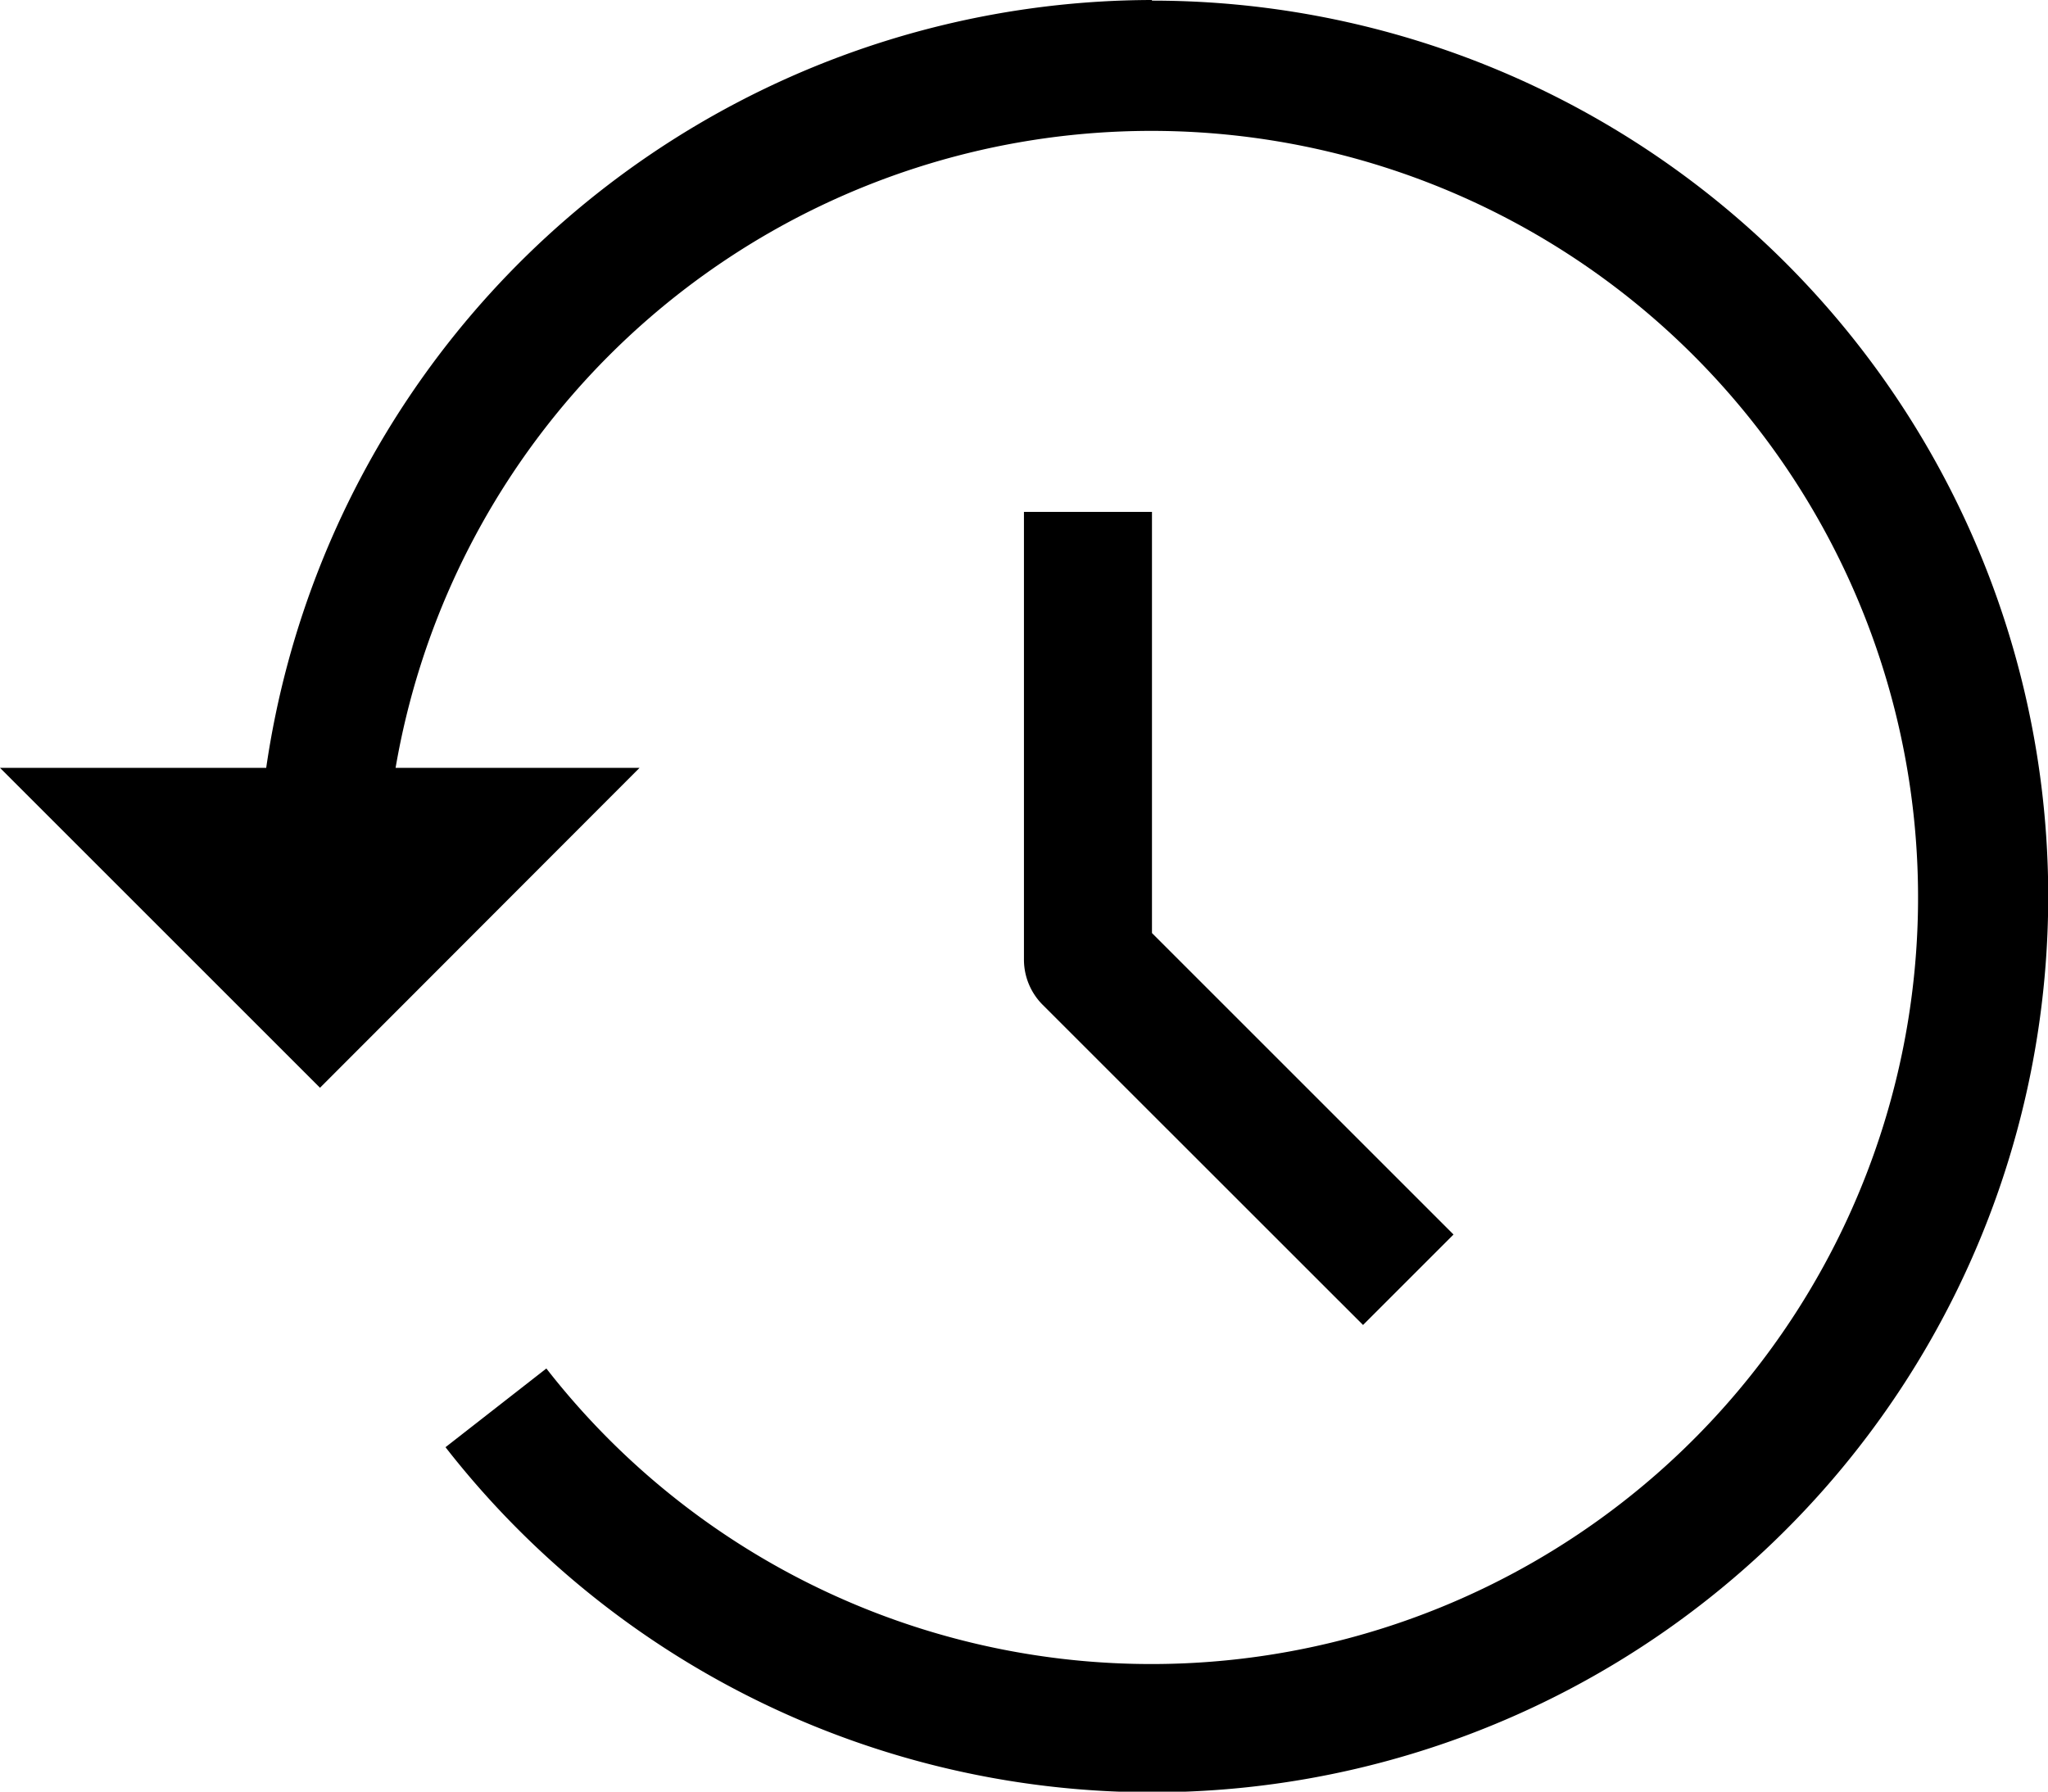 <svg xmlns="http://www.w3.org/2000/svg" width="19.533" height="17.092" viewBox="0 0 19.533 17.092">
  <g id="history" transform="translate(0 -34.445)">
    <path id="Path_211" data-name="Path 211" d="M275.483,172.228l0,4.271a.61.61,0,0,0,.179.432l3.055,3.054.863-.863-2.876-2.876,0-4.018Z" transform="translate(-265.717 -132.9)"/>
    <path id="Path_212" data-name="Path 212" d="M10.987,34.445A8.552,8.552,0,0,0,2.539,41.77H0l3.052,3.052L6.1,41.77H3.773A7.313,7.313,0,1,1,5.211,47.5l-.962.751a8.546,8.546,0,1,0,6.738-13.8Z"/>
  </g>
</svg>

